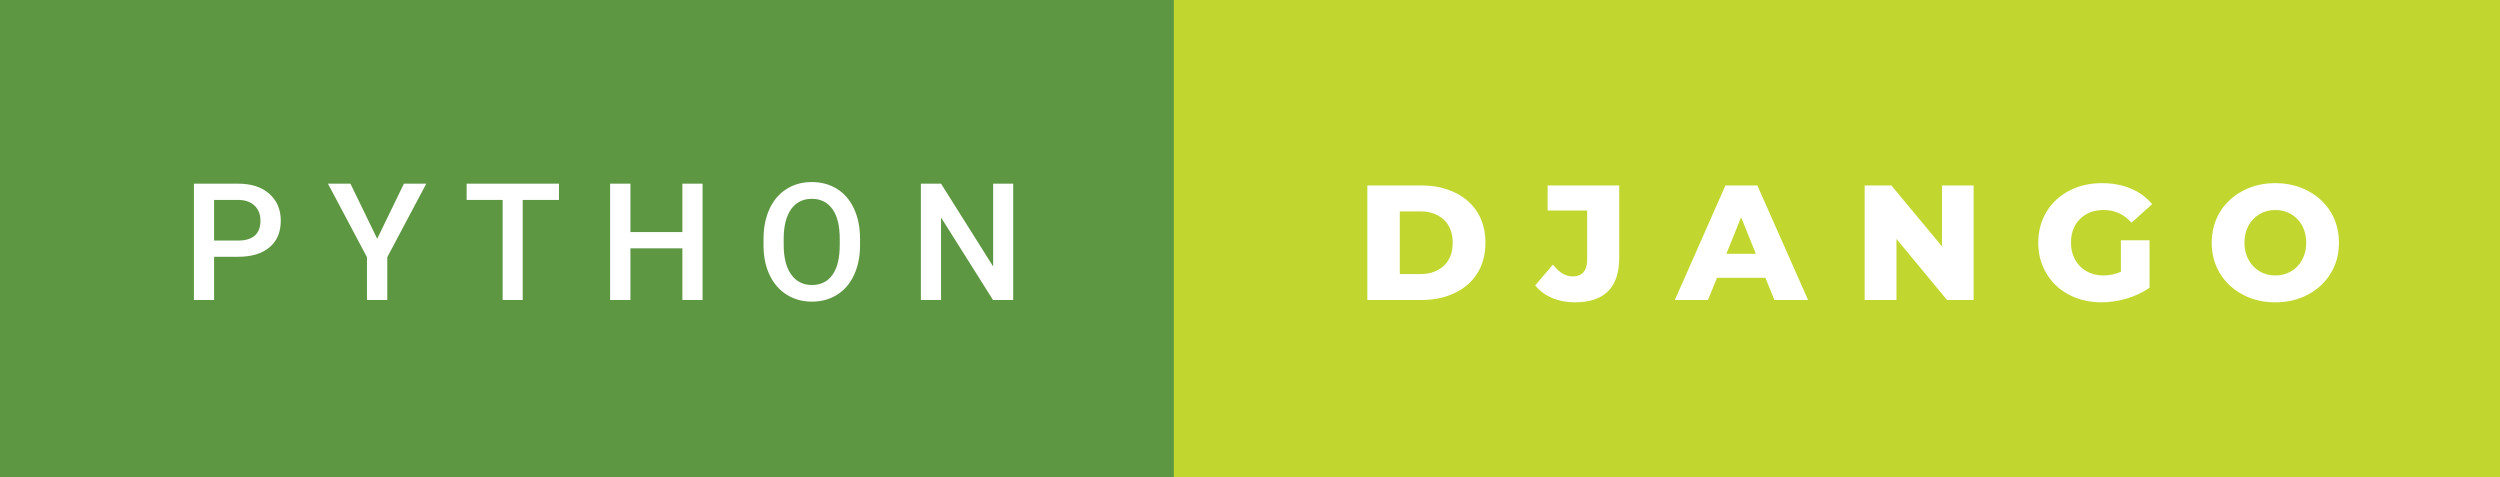 <svg xmlns="http://www.w3.org/2000/svg" width="183.33" height="35" viewBox="0 0 183.33 35"><rect x="0" y="0" width="183.33" height="35" fill="#333333" stroke="none"/><rect class="svg__rect" x="0" y="0" width="88.08" height="35" fill="#5D9741"/><rect class="svg__rect" x="86.08" y="0" width="97.25" height="35" fill="#C1D72F"/><path class="svg__text" d="M15.70 22L14.22 22L14.22 13.47L17.48 13.47Q18.91 13.47 19.75 14.21Q20.59 14.96 20.59 16.18L20.59 16.18Q20.59 17.44 19.77 18.13Q18.95 18.83 17.46 18.83L17.46 18.83L15.70 18.83L15.70 22ZM15.70 14.66L15.70 17.64L17.48 17.64Q18.27 17.64 18.69 17.27Q19.10 16.90 19.10 16.19L19.10 16.19Q19.10 15.50 18.68 15.09Q18.26 14.68 17.52 14.66L17.52 14.66L15.70 14.66ZM26.91 18.86L24.05 13.47L25.70 13.47L27.66 17.51L29.62 13.47L31.26 13.47L28.40 18.86L28.40 22L26.91 22L26.91 18.86ZM36.86 14.66L34.22 14.66L34.22 13.47L40.99 13.47L40.99 14.66L38.33 14.66L38.33 22L36.86 22L36.86 14.66ZM46.23 22L44.74 22L44.74 13.47L46.23 13.47L46.23 17.02L50.04 17.02L50.04 13.47L51.52 13.47L51.52 22L50.04 22L50.04 18.21L46.23 18.21L46.23 22ZM55.99 18.00L55.99 18.00L55.99 17.52Q55.99 16.28 56.43 15.32Q56.87 14.37 57.68 13.86Q58.48 13.35 59.53 13.35Q60.57 13.35 61.38 13.85Q62.18 14.35 62.62 15.29Q63.06 16.23 63.07 17.48L63.07 17.48L63.07 17.96Q63.07 19.21 62.63 20.16Q62.20 21.10 61.39 21.61Q60.59 22.12 59.54 22.12L59.54 22.12Q58.50 22.12 57.69 21.61Q56.88 21.10 56.44 20.17Q55.99 19.23 55.99 18.00ZM57.47 17.46L57.47 17.96Q57.47 19.36 58.02 20.13Q58.57 20.90 59.54 20.90L59.54 20.90Q60.52 20.90 61.05 20.15Q61.58 19.40 61.58 17.96L61.58 17.96L61.58 17.51Q61.58 16.09 61.05 15.34Q60.51 14.58 59.53 14.58L59.53 14.58Q58.57 14.58 58.02 15.33Q57.48 16.09 57.47 17.46L57.47 17.46ZM69.01 22L67.53 22L67.53 13.47L69.01 13.47L72.83 19.54L72.83 13.47L74.30 13.47L74.30 22L72.82 22L69.01 15.95L69.01 22Z" fill="#FFFFFF"/><path class="svg__text" d="M104.24 22L100.27 22L100.27 13.60L104.24 13.60Q105.62 13.60 106.69 14.12Q107.76 14.63 108.35 15.58Q108.93 16.53 108.93 17.80L108.93 17.80Q108.93 19.07 108.35 20.02Q107.76 20.97 106.69 21.48Q105.62 22 104.24 22L104.24 22ZM102.65 15.50L102.65 20.10L104.15 20.10Q105.22 20.10 105.88 19.49Q106.53 18.88 106.53 17.80L106.53 17.80Q106.53 16.72 105.88 16.11Q105.22 15.50 104.15 15.50L104.15 15.50L102.65 15.50ZM112.58 20.93L112.58 20.93L113.88 19.40Q114.55 20.27 115.32 20.27L115.32 20.27Q115.33 20.27 115.33 20.27L115.33 20.27Q115.85 20.27 116.12 19.96Q116.39 19.65 116.39 19.05L116.39 19.05L116.39 15.44L113.49 15.44L113.49 13.60L118.74 13.60L118.74 18.91Q118.74 20.54 117.92 21.36Q117.10 22.17 115.50 22.17L115.50 22.17Q114.58 22.17 113.82 21.85Q113.06 21.53 112.58 20.93ZM125.25 22L122.82 22L126.53 13.60L128.87 13.60L132.59 22L130.12 22L129.46 20.37L125.91 20.37L125.25 22ZM127.68 15.93L126.60 18.61L128.76 18.61L127.68 15.93ZM139.07 22L136.74 22L136.74 13.60L138.70 13.60L142.41 18.07L142.41 13.60L144.73 13.60L144.73 22L142.78 22L139.07 17.52L139.07 22ZM149.47 17.80L149.47 17.80Q149.47 16.54 150.07 15.54Q150.66 14.55 151.73 13.99Q152.80 13.43 154.14 13.43L154.14 13.43Q155.32 13.43 156.26 13.83Q157.20 14.22 157.82 14.97L157.82 14.97L156.31 16.33Q155.46 15.40 154.29 15.40L154.29 15.40Q154.27 15.40 154.27 15.40L154.27 15.40Q153.19 15.40 152.53 16.06Q151.87 16.71 151.87 17.80L151.87 17.80Q151.87 18.50 152.17 19.04Q152.47 19.59 153.01 19.89Q153.55 20.20 154.24 20.20L154.24 20.20Q154.93 20.20 155.53 19.93L155.53 19.93L155.53 17.62L157.63 17.62L157.63 21.10Q156.90 21.61 155.97 21.89Q155.04 22.17 154.10 22.17L154.10 22.17Q152.78 22.17 151.72 21.61Q150.66 21.05 150.07 20.05Q149.47 19.06 149.47 17.80ZM162.19 17.80L162.19 17.80Q162.19 16.55 162.79 15.55Q163.40 14.56 164.46 14.00Q165.52 13.43 166.85 13.43L166.85 13.43Q168.18 13.43 169.25 14.00Q170.31 14.56 170.92 15.55Q171.52 16.55 171.52 17.80L171.52 17.80Q171.52 19.05 170.92 20.04Q170.31 21.04 169.25 21.60Q168.19 22.17 166.85 22.17L166.85 22.17Q165.52 22.17 164.46 21.60Q163.40 21.04 162.79 20.04Q162.19 19.05 162.19 17.80ZM164.59 17.80L164.59 17.80Q164.59 18.51 164.89 19.05Q165.19 19.60 165.71 19.90Q166.22 20.20 166.85 20.20L166.85 20.20Q167.49 20.20 168.01 19.90Q168.52 19.60 168.82 19.05Q169.12 18.51 169.12 17.80L169.12 17.80Q169.12 17.09 168.82 16.54Q168.52 16 168.01 15.70Q167.49 15.40 166.85 15.40L166.85 15.40Q166.22 15.40 165.70 15.70Q165.19 16 164.89 16.54Q164.59 17.09 164.59 17.80Z" fill="#FFFFFF" x="99.08"/></svg>
